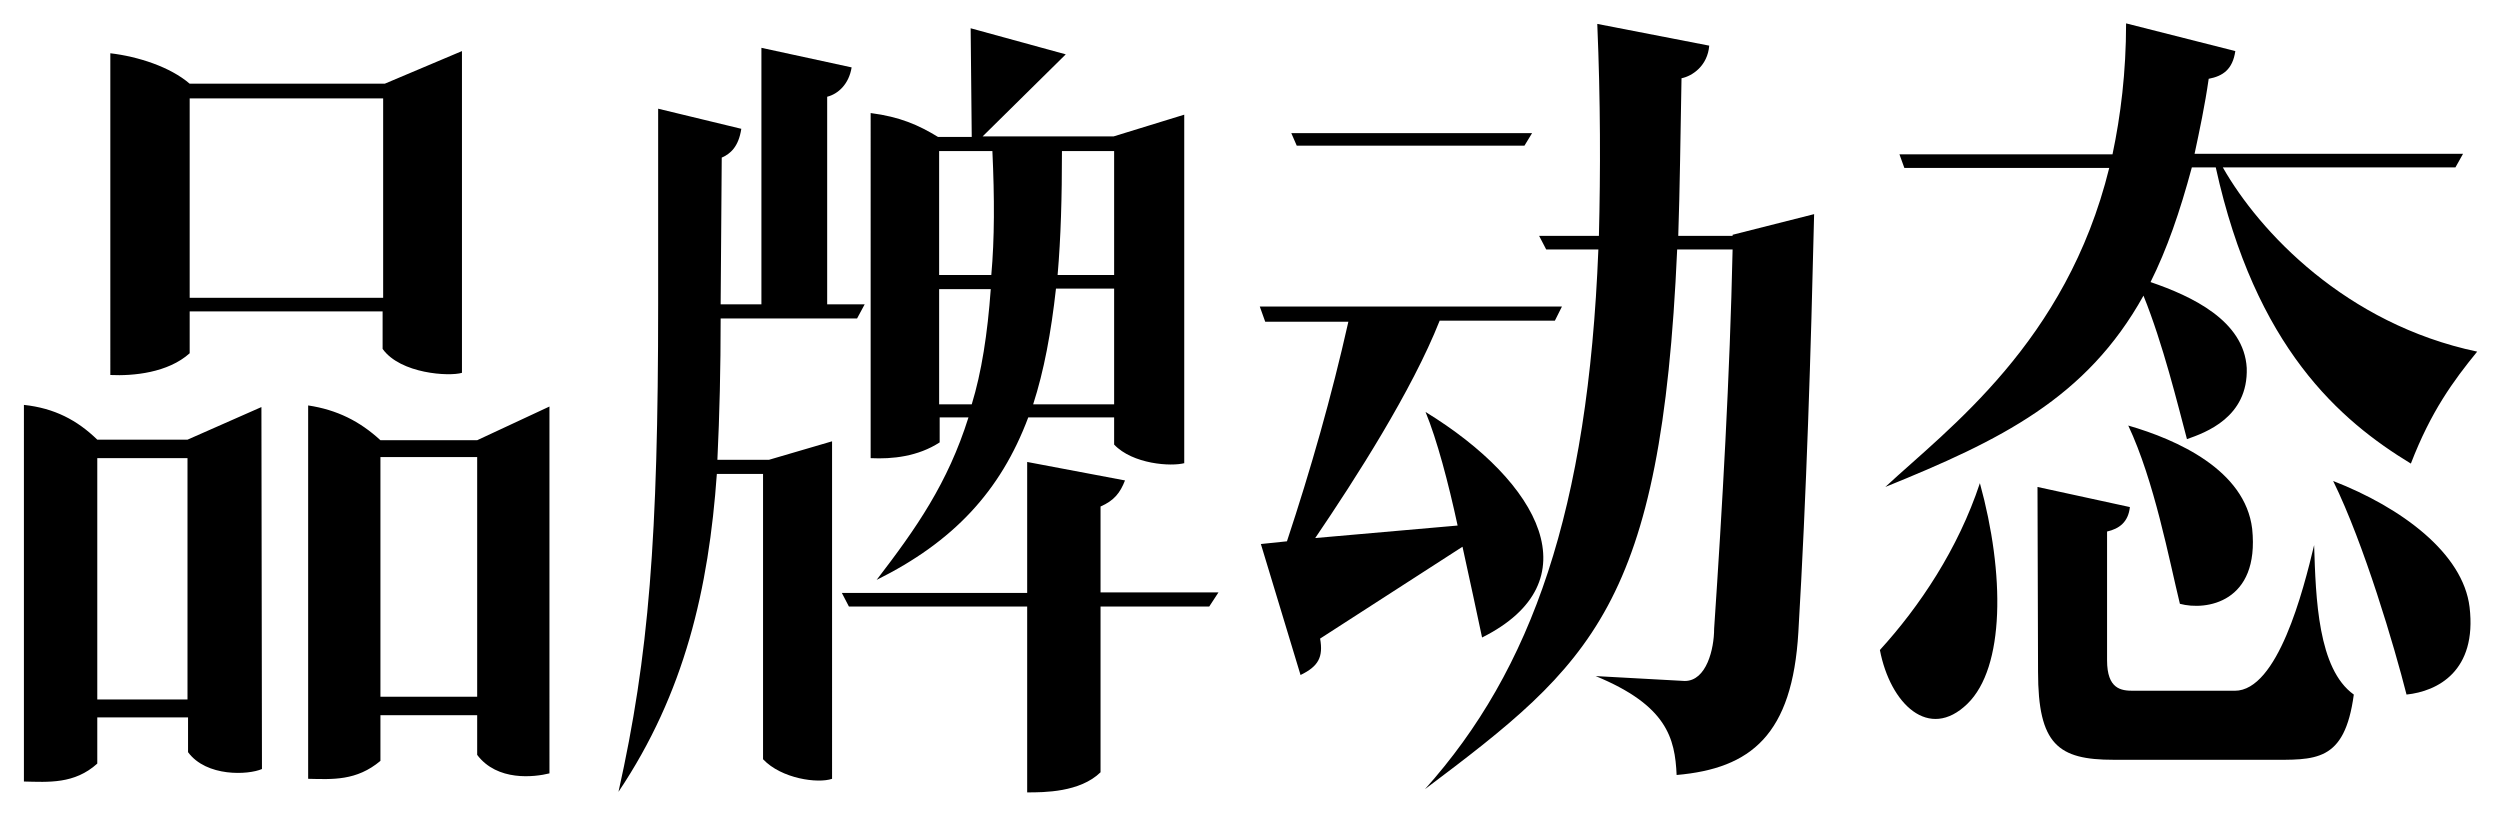 <?xml version="1.0" encoding="utf-8"?>
<!-- Generator: Adobe Illustrator 21.0.0, SVG Export Plug-In . SVG Version: 6.00 Build 0)  -->
<svg version="1.1" id="图层_1" xmlns="http://www.w3.org/2000/svg" xmlns:xlink="http://www.w3.org/1999/xlink" x="0px" y="0px"
	 viewBox="0 0 460 150" style="enable-background:new 0 0 460 150;" xml:space="preserve">
<g>
	<path d="M48.2,141.5c-2.5,1.1-10.2,1.5-13.6-3.1V132H17.9v8.5c-4.2,3.8-9,3.4-13.5,3.3V74.5c5.6,0.6,9.8,2.8,13.5,6.4h16.6l13.6-6
		L48.2,141.5L48.2,141.5z M17.9,128.7h16.6V84.3H17.9V128.7z M85,68.6c-2.3,0.7-11.3,0.2-14.6-4.4v-6.9H34.9v7.7
		c-4,3.6-10.4,4.2-14.6,4V9.8c5.1,0.6,11,2.5,14.6,5.6h35.9l14.2-6V68.6z M34.9,54.8h35.6V18.1H34.9V54.8z M101.1,142.3
		c-2.8,0.7-9.6,1.5-13.3-3.4v-7.3H70v8.4c-4.4,3.7-8.8,3.4-13.3,3.3V74.6C62,75.4,66.2,77.5,70,81h17.8l13.3-6.2V142.3z M70,128.2
		h17.8V84.1H70V128.2z"/>
	<path d="M153.1,143.3c-2.6,0.9-9.3,0-12.7-3.6V87.2h-8.5c-1.5,21.1-5.9,40.3-18.1,58.5c5.6-25.1,7.3-46.6,7.3-89.8V20l15.3,3.7
		c-0.5,3.3-2,4.6-3.6,5.3l-0.2,27h7.5V8.8l16.6,3.6c-0.5,3.1-2.5,4.9-4.5,5.4V56h6.9l-1.4,2.6h-25.1c0,9.1-0.2,17.7-0.6,26h9.5
		l11.6-3.4L153.1,143.3L153.1,143.3z M154.9,109.1H189V85l18,3.4c-0.9,2.3-2,3.7-4.5,4.8V109h21.7l-1.7,2.6h-20v30.5
		c-3.8,3.7-10.4,3.7-13.5,3.7v-34.2h-32.8L154.9,109.1z M218,85.2c-2.5,0.7-9.6,0.2-13-3.4v-5h-15.8c-5.1,13.6-13.8,22.9-27.9,29.9
		c7.3-9.5,13.1-17.8,16.9-29.9h-5.3v4.6c-4,2.6-8.7,3.1-12.7,2.9V20.8c5.4,0.7,8.8,2.2,12.4,4.4h6.2l-0.2-20l17.5,4.8l-15.3,15.1
		h24.1l13-4V85.2z M182.6,27.8h-9.8v22.8h9.6C183,43.9,183,36.5,182.6,27.8z M182.3,53.2h-9.5v21.2h6
		C180.6,68.5,181.7,61.5,182.3,53.2z M190.1,74.4h14.9V53.1h-10.7C193.4,61.2,192.1,68.2,190.1,74.4z M194.6,50.6h10.4V27.8h-9.6
		C195.4,36.2,195.2,43.7,194.6,50.6z"/>
	<path d="M231.8,56.4h55.6l-1.3,2.6h-21.2C259.8,71.9,249.4,88.1,242,99l26.2-2.3c-1.7-7.9-3.8-15.8-5.9-20.9
		c21.2,13,30.8,31.3,10.4,41.5c-0.9-4.2-2.2-10.4-3.6-16.7l-26.2,16.9c0.6,3.4-0.3,5.1-3.6,6.7l-7.3-24.1l4.8-0.5
		c4.4-13.3,8.2-26.6,11.3-40.4h-15.3L231.8,56.4z M237.6,24.5h44.3l-1.4,2.3h-41.9L237.6,24.5z M310,125.3c4,0,5.4-5.9,5.4-9.6
		c1.5-22.3,2.9-46.6,3.4-69.8h-10.2c-2.9,65.6-15.7,76.2-46.4,99.3c19.7-22,30-51.4,31.9-99.3h-9.6l-1.3-2.5h11
		c0.3-11.8,0.3-24.8-0.3-39l20.6,4c-0.3,3.7-3.1,5.6-5.1,6c-0.2,10.7-0.3,20.2-0.6,29h10v-0.2l15-3.8c-0.6,25.5-1.4,51.4-2.9,76.9
		c-1.1,18.9-8.7,25.1-22.4,26.3c-0.3-6.8-1.8-12.8-14.9-18.2L310,125.3z"/>
	<path d="M364.3,88.9c4.6,16.7,4.6,33.9-2.3,40.6c-7.1,6.9-14.2,0-16.1-9.9C353.2,111.6,360.3,101,364.3,88.9z M411.3,9.4
		c-0.5,3.4-2.3,4.6-4.9,5.1c-0.7,4.9-1.7,9.6-2.6,13.8h49.4l-1.4,2.5h-42.8c6.7,11.8,22.6,28.8,46.8,33.9c-4.4,5.4-8.5,11-12.2,20.6
		c-13-7.9-28.6-21.3-35.9-54.5h-4.4c-2.2,8.2-4.6,15.1-7.6,21.1c7.6,2.6,17.2,7.1,17.7,15.8c0.3,9.1-7.6,11.9-11,13.1
		c-1.7-6.4-4.4-17.5-8-26.4c-10.5,18.9-26.3,26.6-47.5,35.2c11.5-10.7,33.3-26.6,41.2-58.7h-37.7l-0.9-2.5h39.2
		c1.5-7.1,2.5-15.1,2.5-24.1L411.3,9.4z M374.9,89.6l17,3.7c-0.3,2.8-2,4-4.2,4.5v23.7c0,5.3,2.6,5.6,4.8,5.6h18.7
		c7.9,0,12.6-18.4,14.6-26.8c0.3,9.8,0.7,22.8,7.3,27.5c-1.7,12.6-7.1,12-15.8,12h-28.4c-10.2,0-13.9-2.8-13.9-16.2L374.9,89.6
		L374.9,89.6z M391.6,78.3c9,2.6,21.5,8.2,22.8,19c1.4,13.6-8.5,15.1-13.3,13.8C399.1,102.9,396.4,88.5,391.6,78.3z M429.3,88.5
		c12.6,4.9,23.9,13.3,25.1,23.2c1.4,11.8-5.9,15.5-11.6,16.1C440.6,119.1,435,100.1,429.3,88.5z"/>
</g>
</svg>
